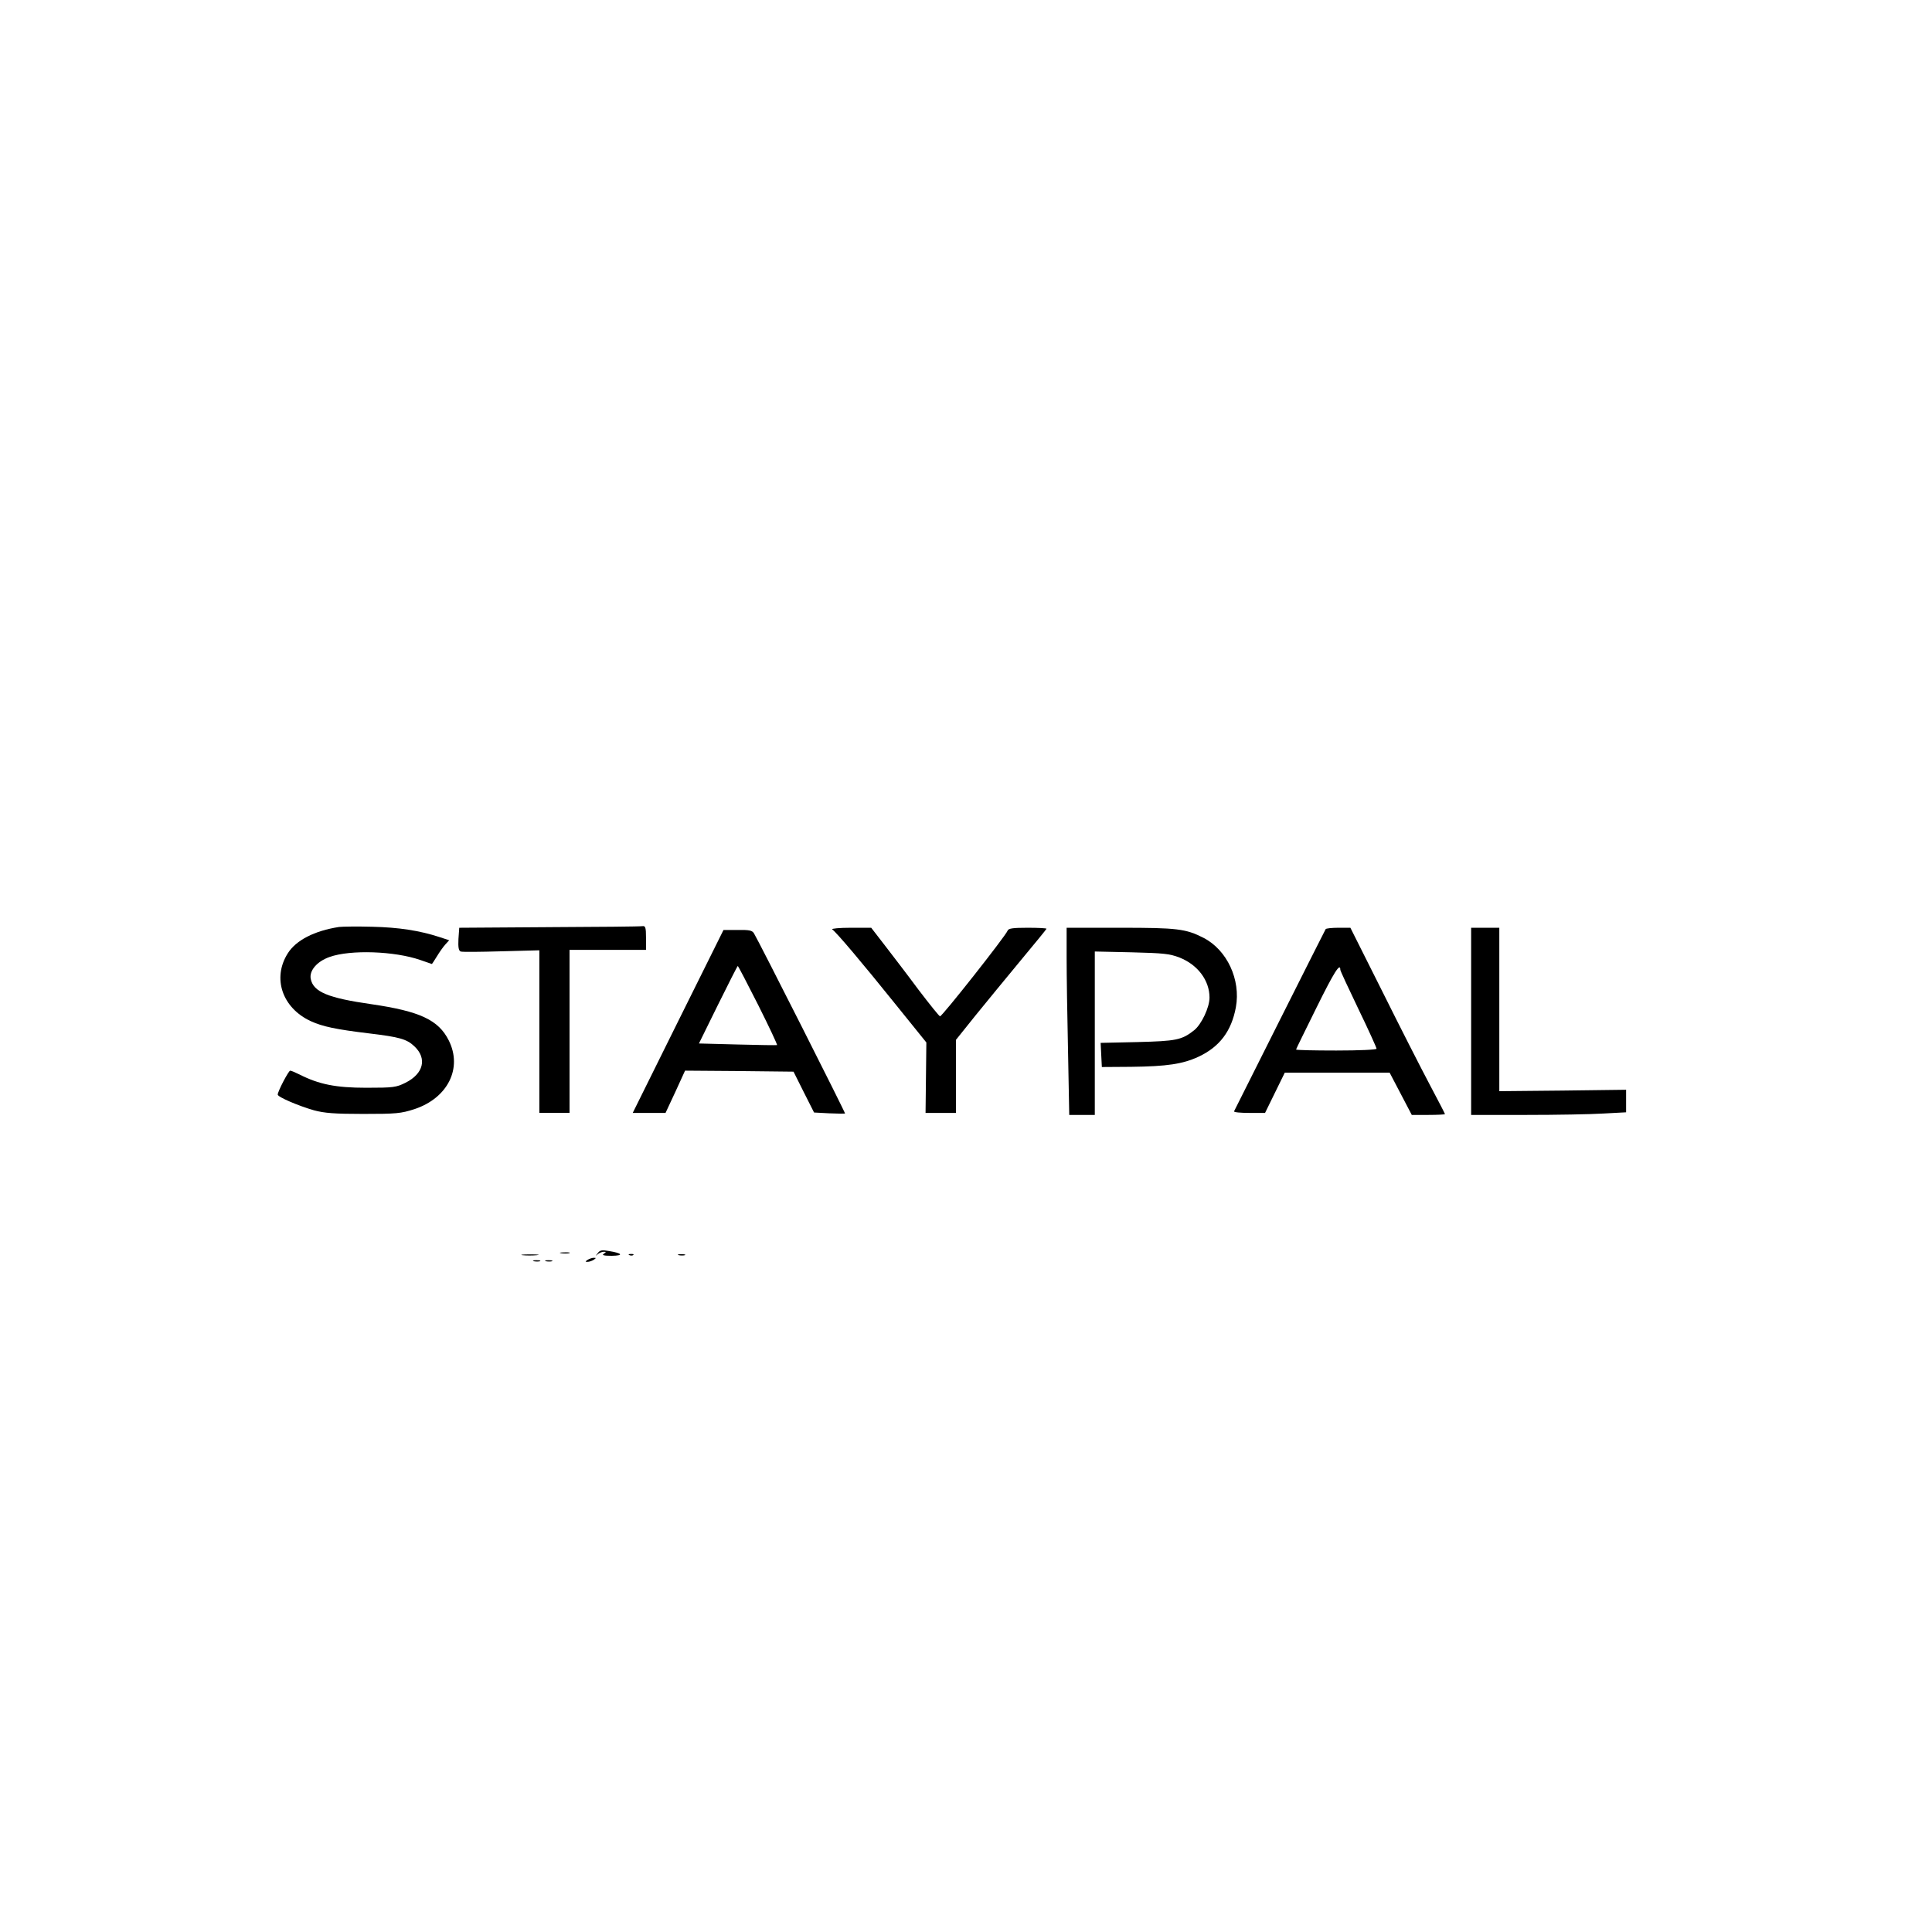 <?xml version="1.0" standalone="no"?>
<!DOCTYPE svg PUBLIC "-//W3C//DTD SVG 20010904//EN"
 "http://www.w3.org/TR/2001/REC-SVG-20010904/DTD/svg10.dtd">
<svg version="1.0" xmlns="http://www.w3.org/2000/svg"
 width="960pt" height="960pt" viewBox="0 0 960 960"
 preserveAspectRatio="xMidYMid meet">

<g transform="translate(0,960) scale(0.1,-0.1)"
fill="#000000" stroke="none">
<path d="M1685 4994 c-123 -19 -214 -66 -255 -131 -78 -123 -28 -271 114 -337
59 -27 125 -41 291 -61 150 -18 186 -28 224 -64 64 -60 46 -136 -44 -181 -46
-23 -60 -25 -195 -25 -152 0 -235 17 -332 66 -20 10 -41 19 -46 19 -8 0 -62
-103 -62 -119 0 -12 103 -56 180 -78 52 -14 102 -18 245 -18 164 0 187 2 255
24 165 55 239 203 170 341 -51 102 -144 145 -383 180 -217 31 -290 61 -303
126 -8 41 31 87 94 109 104 37 323 29 450 -15 31 -11 57 -20 58 -20 1 0 12 17
25 38 12 20 31 47 41 58 l20 22 -49 16 c-98 32 -202 48 -333 51 -74 2 -148 1
-165 -1z"/>
<path d="M2728 4993 l-446 -3 -4 -56 c-2 -41 1 -58 11 -62 7 -3 98 -2 202 1
l189 5 0 -404 0 -404 75 0 75 0 0 405 0 405 190 0 190 0 0 60 c0 51 -3 60 -17
58 -10 -2 -219 -4 -465 -5z"/>
<path d="M4135 4982 c21 -14 153 -171 309 -365 l159 -197 -2 -175 -2 -175 75
0 76 0 0 181 0 182 97 121 c54 66 155 190 225 274 70 84 128 155 128 157 0 3
-42 5 -94 5 -72 0 -95 -3 -99 -14 -11 -28 -325 -426 -336 -426 -4 0 -52 60
-107 132 -54 73 -130 172 -167 220 l-68 88 -102 0 c-56 0 -97 -4 -92 -8z"/>
<path d="M5300 4842 c0 -82 3 -291 7 -465 l6 -317 64 0 63 0 0 406 0 406 183
-4 c158 -4 189 -7 238 -26 91 -36 149 -114 149 -199 0 -49 -40 -133 -76 -162
-62 -49 -89 -54 -282 -59 l-183 -4 3 -60 3 -60 145 1 c179 2 257 14 335 50
105 49 164 127 186 246 25 137 -44 285 -161 345 -88 45 -131 50 -412 50 l-268
0 0 -148z"/>
<path d="M6587 4983 c-5 -8 -449 -892 -455 -905 -2 -5 32 -8 75 -8 l79 0 49
100 49 100 261 0 260 0 55 -105 55 -105 83 0 c45 0 82 2 82 4 0 2 -34 68 -76
147 -42 79 -148 287 -235 462 l-159 317 -59 0 c-33 0 -62 -3 -64 -7z m73 -202
c0 -5 41 -93 90 -195 50 -103 90 -192 90 -197 0 -5 -84 -9 -200 -9 -110 0
-200 2 -200 5 0 2 46 96 102 209 87 176 118 225 118 187z"/>
<path d="M7310 4525 l0 -465 273 0 c149 0 323 3 385 7 l112 6 0 56 0 56 -315
-4 -315 -3 0 406 0 406 -70 0 -70 0 0 -465z"/>
<path d="M3369 4524 l-225 -454 82 0 81 0 49 105 48 105 269 -2 270 -3 51
-102 51 -101 75 -4 c41 -2 77 -2 79 -1 3 2 -429 857 -453 896 -9 14 -24 17
-81 16 l-70 0 -226 -455z m399 81 c54 -108 96 -197 93 -198 -3 -1 -92 0 -197
3 l-191 5 95 193 c52 105 96 192 98 192 2 0 48 -88 102 -195z"/>
<path d="M2970 3373 c-12 -15 -12 -16 0 -5 8 6 21 12 30 12 13 0 13 -1 0 -10
-11 -7 1 -10 40 -10 61 1 53 13 -16 24 -33 6 -43 4 -54 -11z"/>
<path d="M2788 3373 c12 -2 30 -2 40 0 9 3 -1 5 -23 4 -22 0 -30 -2 -17 -4z"/>
<path d="M2597 3363 c18 -2 50 -2 70 0 21 2 7 4 -32 4 -38 0 -55 -2 -38 -4z"/>
<path d="M3128 3363 c7 -3 16 -2 19 1 4 3 -2 6 -13 5 -11 0 -14 -3 -6 -6z"/>
<path d="M3373 3363 c9 -2 23 -2 30 0 6 3 -1 5 -18 5 -16 0 -22 -2 -12 -5z"/>
<path d="M2920 3340 c-13 -9 -13 -10 0 -10 8 0 22 5 30 10 13 9 13 10 0 10 -8
0 -22 -5 -30 -10z"/>
<path d="M2653 3333 c9 -2 23 -2 30 0 6 3 -1 5 -18 5 -16 0 -22 -2 -12 -5z"/>
<path d="M2713 3333 c9 -2 23 -2 30 0 6 3 -1 5 -18 5 -16 0 -22 -2 -12 -5z"/>
</g>
</svg>
